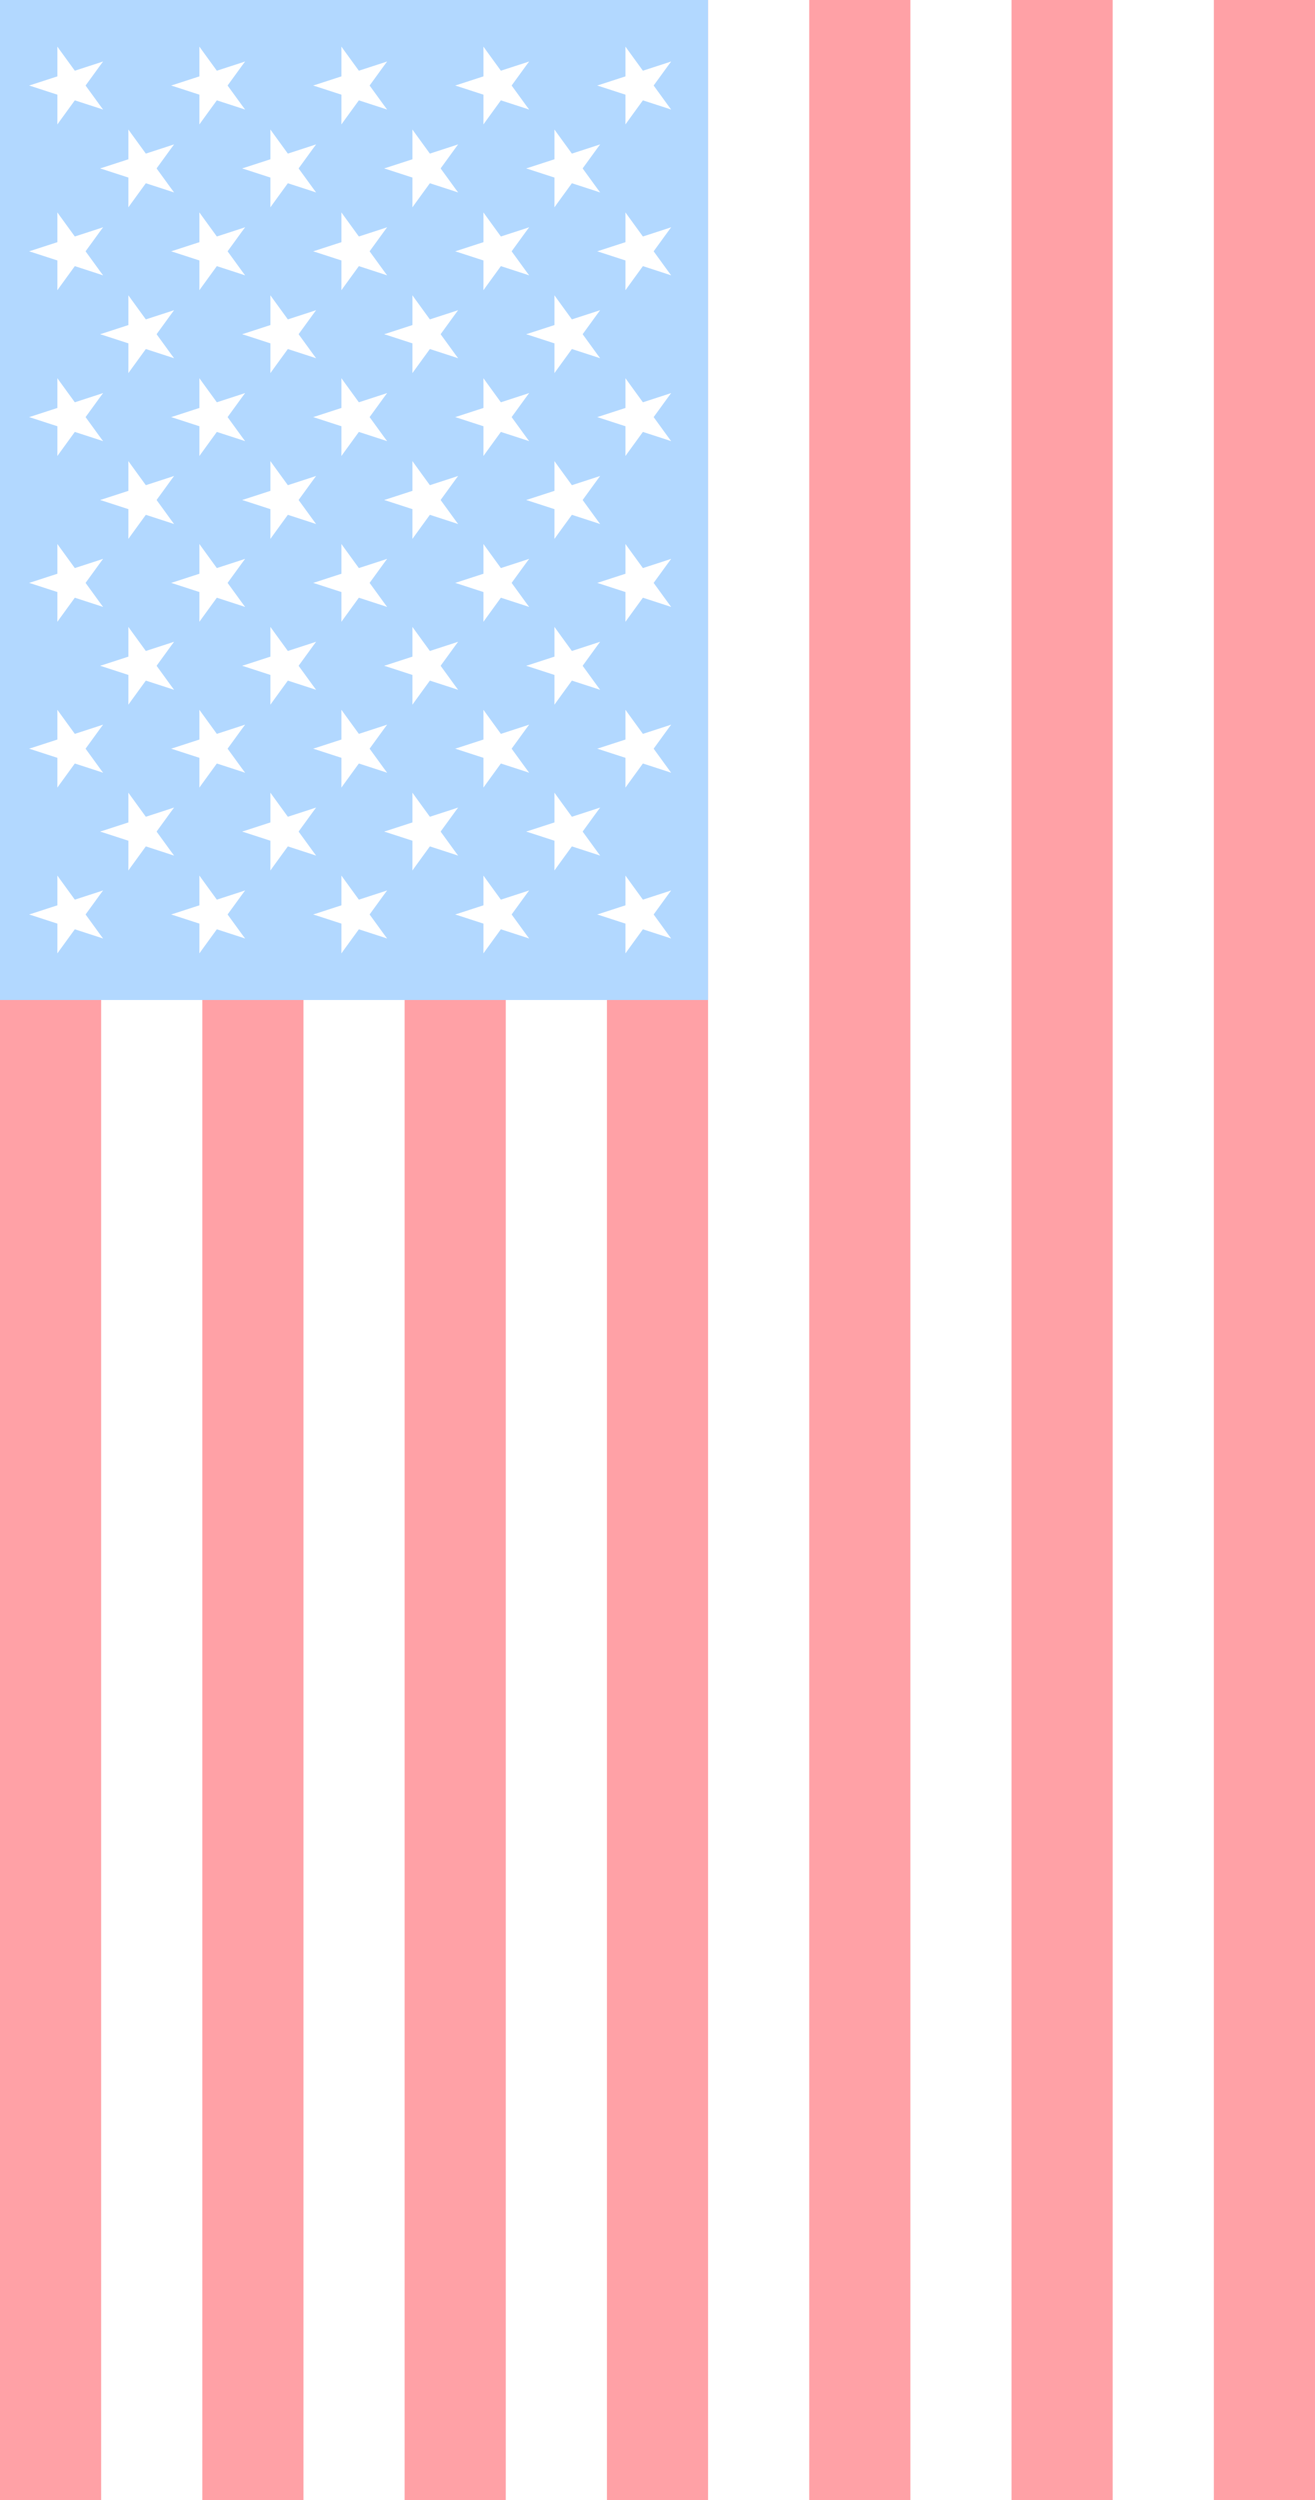 <?xml version="1.0" encoding="UTF-8"?>
<svg xmlns="http://www.w3.org/2000/svg" xmlns:xlink="http://www.w3.org/1999/xlink" width="650" height="1235">
<defs>
<g id="s5">
<g id="s1">
<g id="p4">
<g id="p2">
<path d="M-0.5,0H0V0.3z" transform="scale(0.062) rotate(-18,-0.5,0)" fill="#fff" id="p1"/>
<use xlink:href="#p1" transform="scale(1,-1)"/>
</g>
<use xlink:href="#p2" transform="rotate(72)"/>
</g>
<use xlink:href="#p2" transform="rotate(-72)"/>
<use xlink:href="#p4" transform="rotate(144)"/>
</g>
<use xlink:href="#s1" y="-0.252"/>
<use xlink:href="#s1" y="-0.126"/>
<use xlink:href="#s1" y="0.126"/>
<use xlink:href="#s1" y="0.252"/>
</g>
</defs>
<rect height="1235" width="650" fill="#FFA1A6"/>
<path d="m75,0v1235m100,0V0m100,0v1235m100,0V0m100,0v1235m100,0V0" stroke="#fff" stroke-width="50"/>
<rect height="494" width="350" fill="#B2D8FF"/>
<g id="u" transform="translate(175,247) scale(650)">
<g id="x4">
<g id="s6">
<use xlink:href="#s5" y="-0.063"/>
<use xlink:href="#s1" y="0.315"/>
</g>
<use xlink:href="#s5" x="0.054"/>
<use xlink:href="#s6" x="0.108"/>
<use xlink:href="#s5" x="0.162"/>
</g>
<use xlink:href="#x4" x="-0.216"/>
<use xlink:href="#s6" x="0.216"/>
</g>
</svg>
